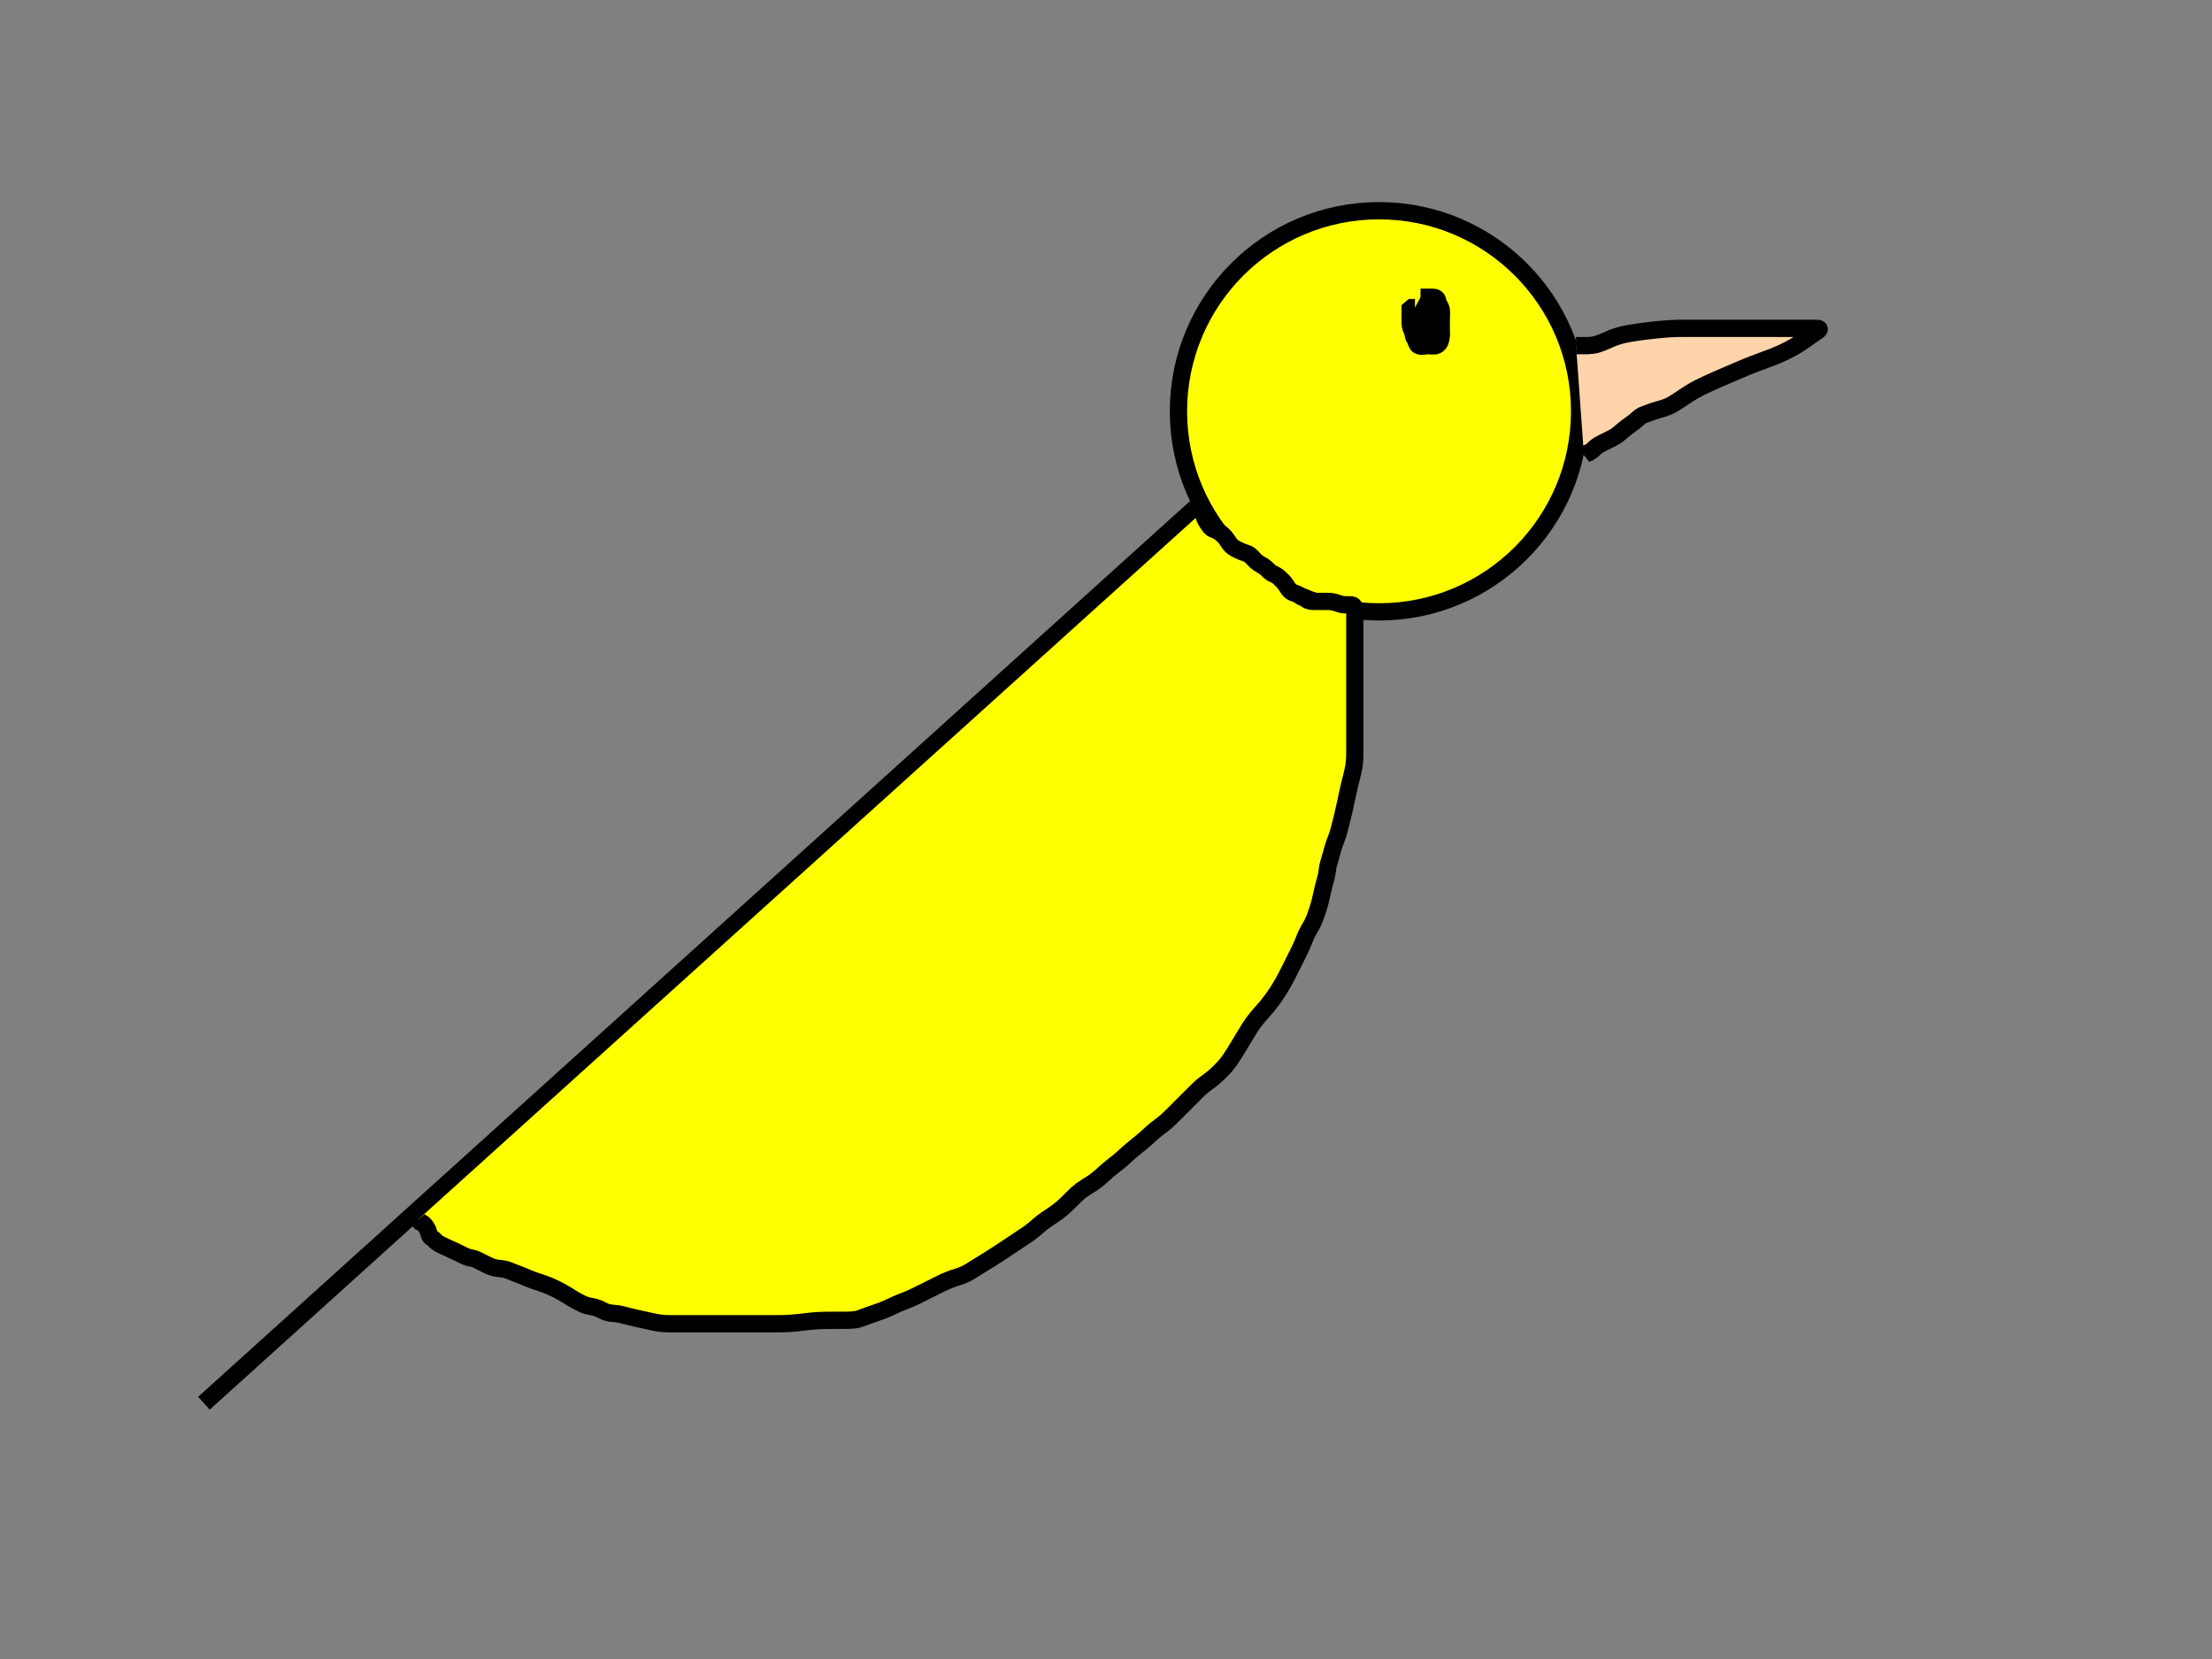 <svg width="640" height="480" xmlns="http://www.w3.org/2000/svg" xmlns:svg="http://www.w3.org/2000/svg">
 <rect width="100%" height="100%" fill="#808080" stroke="none"/>
 <g>
  <title>Layer 1</title>
  <circle id="svg_5" r="58.034" cy="119" cx="399" stroke-width="5" stroke="#000000" fill="#ffff00"/>
  <path d="m456,100c1.714,0 2.409,0.02 3.401,-0.001c0.835,-0.018 1.773,-0.137 2.56,-0.36c0.895,-0.253 1.53,-0.514 2.56,-0.96c0.748,-0.323 1.536,-0.691 2.397,-1.026c0.451,-0.175 1.923,-0.637 2.456,-0.767c0.552,-0.135 1.729,-0.368 2.355,-0.475c0.65,-0.11 1.328,-0.216 2.771,-0.411c0.763,-0.103 1.549,-0.2 2.349,-0.296c0.805,-0.096 1.609,-0.186 2.403,-0.269c0.775,-0.081 2.914,-0.272 3.54,-0.314c0.581,-0.039 1.627,-0.093 2.554,-0.111c0.847,-0.016 2.053,-0.011 2.844,-0.011c0.767,0 1.495,0 2.476,0c0.819,0 1.724,0 2.736,0c0.869,0 1.931,0 2.567,0c0.692,0 1.783,0 2.864,0c0.68,0 1.625,0 2.48,0c1.001,0 1.876,0 2.887,0c0.779,0 1.634,0 2.496,0c0.905,0 1.805,0 2.715,0c0.911,0 1.8,0 2.79,0c0.621,0 1.57,0 2.443,0c1.029,0 1.778,0 2.56,0c1.197,0 1.997,0 2.797,0c0.8,0 2,0 2.796,0c0.772,0 1.496,0 2.704,0c0.781,0 1.241,0.168 0.424,0.719c-0.508,0.342 -1.098,0.742 -2.091,1.448c-0.724,0.515 -1.489,1.072 -1.896,1.354c-0.852,0.59 -1.295,0.905 -2.781,1.779c-0.523,0.308 -1.068,0.602 -1.629,0.889c-1.143,0.587 -1.734,0.86 -2.331,1.125c-1.192,0.531 -2.398,1.004 -3.002,1.233c-0.605,0.23 -1.216,0.452 -1.831,0.678c-1.25,0.458 -2.532,0.939 -3.186,1.196c-0.665,0.261 -1.336,0.534 -2.014,0.814c-0.685,0.283 -1.375,0.574 -2.069,0.869c-2.097,0.892 -2.795,1.195 -3.491,1.494c-0.691,0.297 -1.372,0.59 -2.042,0.881c-0.655,0.284 -1.292,0.561 -1.906,0.836c-1.695,0.757 -2.202,0.994 -3.137,1.449c-0.437,0.212 -1.257,0.615 -2.352,1.236c-0.687,0.39 -1.335,0.794 -2.262,1.4c-0.909,0.594 -1.501,1.001 -2.094,1.389c-0.851,0.557 -1.631,1.067 -2.362,1.454c-0.698,0.369 -1.779,0.764 -2.416,0.957c-1.029,0.312 -1.734,0.476 -2.699,0.8c-0.821,0.276 -1.665,0.649 -2.576,0.947c-0.855,0.28 -1.436,0.78 -2.178,1.463c-0.534,0.492 -1.349,1.074 -1.84,1.425c-0.792,0.567 -1.579,1.156 -2.282,1.759c-0.653,0.561 -1.44,1.263 -2.057,1.647c-0.78,0.486 -1.6,0.857 -2.4,1.257c-0.6,0.3 -1.613,0.769 -2.343,1.2c-0.792,0.467 -1.456,1.1 -2.057,1.689l-0.8,0.527l-0.9,0.305l-0.615,0.495" id="svg_6" stroke-linecap="null" stroke-linejoin="null" stroke-dasharray="null" stroke-width="5" stroke="#000000" fill="#ffd4aa"/>
  <line id="svg_8" y2="406" x2="59" y1="145" x1="348" stroke-linecap="null" stroke-linejoin="null" stroke-dasharray="null" stroke-width="5" stroke="#000000" fill="none"/>
  <path d="m348,148c0.436,1.825 0.81,2.51 1.389,3.364c0.496,0.731 0.913,1.504 1.777,1.803c0.673,0.232 1.395,0.574 2.197,1.233c0.785,0.645 1.26,1.22 1.837,2.084c0.454,0.678 0.927,1.402 1.635,1.88c0.73,0.492 1.547,0.87 2.328,1.2c0.934,0.395 1.869,0.562 2.436,1.047c0.747,0.638 1.371,1.422 1.921,1.889c0.762,0.648 1.51,0.952 2.312,1.5c0.674,0.461 1.288,1.308 1.967,1.715c0.736,0.441 1.609,0.712 2.3,1.385c0.608,0.592 1.238,1.173 1.7,1.785c0.553,0.733 0.869,1.556 1.684,2.228c0.632,0.521 1.76,0.598 2.432,1.171c0.604,0.514 1.434,0.643 2.059,1.141c0.608,0.485 1.425,0.575 2.33,0.575c0.862,0 1.737,-0 2.382,0c0.997,0.001 1.82,-0.034 2.629,0.085c1.242,0.184 1.852,0.575 2.884,0.793c0.789,0.167 1.8,0.121 2.579,0.122c0.978,0 1.221,0.647 1.221,1.485c0,0.919 0,1.917 0,2.556c0,0.729 0,1.928 0,2.62c0,0.724 0,2.172 0,2.855c0,0.659 0,1.637 0,2.651c0,0.719 0,1.469 0,2.638c0,1.195 0,1.995 0,2.796c0,0.8 0,1.6 0,2.8c0,0.796 0,1.579 0,2.343c0,1.091 0,1.772 0,2.736c0,0.616 0,1.822 0,2.774c0,0.727 0,1.573 0,2.58c0,0.574 0,1.835 0,2.504c0,0.684 0,1.372 0,2.057c0,1.939 0,2.52 0,3.577c0,0.485 0,1.386 0,2.223c-0,1.205 0.005,2.006 -0.021,2.805c-0.026,0.8 -0.13,2.002 -0.264,2.8c-0.135,0.803 -0.321,1.601 -0.516,2.4c-0.293,1.202 -0.5,2.004 -0.699,2.821c-0.101,0.415 -0.306,1.263 -0.6,2.601c-0.204,0.93 -0.299,1.404 -0.5,2.353c-0.199,0.941 -0.396,1.859 -0.6,2.74c-0.197,0.85 -0.399,1.675 -0.6,2.484c-0.298,1.201 -0.495,1.994 -0.7,2.76c-0.195,0.729 -0.488,1.713 -0.8,2.536c-0.289,0.76 -0.707,1.836 -0.9,2.475c-0.208,0.69 -0.389,1.419 -0.8,2.864c-0.194,0.681 -0.414,1.313 -0.643,2.205c-0.265,1.033 -0.331,1.965 -0.441,2.646c-0.163,1.011 -0.441,1.877 -0.62,2.535c-0.303,1.112 -0.497,1.949 -0.695,2.832c-0.101,0.449 -0.284,1.348 -0.6,2.616c-0.191,0.765 -0.392,1.464 -0.7,2.424c-0.292,0.911 -0.593,1.813 -0.821,2.409c-0.347,0.907 -0.794,1.803 -1.132,2.4c-0.513,0.905 -0.893,1.486 -1.326,2.4c-0.425,0.897 -0.64,1.539 -0.905,2.185c-0.427,1.041 -0.769,1.774 -1.137,2.536c-0.379,0.786 -0.979,1.979 -1.379,2.779c-0.2,0.4 -0.6,1.2 -1,2c-0.6,1.2 -1.001,2.004 -1.209,2.409c-0.429,0.835 -0.901,1.708 -1.162,2.162c-0.554,0.967 -1.197,1.999 -1.544,2.535c-0.355,0.547 -0.716,1.103 -1.495,2.189c-0.388,0.541 -1.186,1.576 -1.591,2.062c-0.785,0.942 -1.19,1.381 -1.579,1.822c-0.765,0.868 -1.165,1.28 -2.199,2.642c-0.346,0.456 -0.674,0.93 -1.301,1.899c-0.315,0.487 -0.92,1.48 -1.521,2.479c-0.3,0.499 -0.895,1.491 -1.189,1.979c-0.574,0.95 -0.848,1.41 -1.644,2.688c-0.244,0.391 -0.7,1.121 -1.146,1.771c-0.606,0.884 -1.207,1.653 -1.821,2.327c-0.587,0.644 -1.193,1.243 -1.805,1.836c-0.625,0.607 -1.558,1.406 -2.079,1.8c-0.537,0.406 -1.379,0.98 -2.149,1.6c-0.729,0.586 -1.171,1.016 -1.851,1.685c-0.742,0.731 -1.273,1.272 -1.837,1.836c-0.584,0.584 -1.479,1.479 -2.079,2.079c-0.6,0.6 -1.2,1.2 -1.8,1.8c-0.6,0.6 -1.196,1.203 -1.8,1.789c-0.596,0.579 -1.185,1.144 -2.1,1.889c-0.59,0.481 -1.213,0.905 -2.1,1.605c-0.914,0.721 -1.505,1.272 -1.811,1.552c-0.627,0.573 -1.262,1.18 -2.311,2.064c-0.723,0.61 -1.106,0.898 -1.853,1.5c-0.743,0.598 -1.464,1.194 -2.14,1.799c-0.654,0.585 -1.266,1.175 -1.884,1.716c-0.889,0.778 -1.507,1.236 -2.122,1.706c-0.637,0.487 -1.648,1.31 -2.001,1.622c-0.741,0.657 -1.496,1.361 -1.889,1.707c-0.784,0.69 -1.577,1.335 -2.388,1.881c-0.779,0.525 -1.188,0.736 -1.944,1.218c-1.102,0.701 -1.783,1.224 -2.421,1.788c-0.637,0.562 -0.933,0.867 -1.836,1.764c-0.601,0.598 -1.194,1.196 -1.8,1.764c-0.594,0.557 -1.493,1.324 -2.1,1.779c-0.593,0.445 -1.501,1.055 -2.4,1.657c-0.596,0.399 -1.192,0.782 -2.015,1.4c-0.777,0.583 -1.452,1.209 -2.138,1.8c-0.706,0.609 -1.501,1.205 -2.068,1.6c-0.58,0.405 -1.479,1 -2.083,1.403c-0.958,0.639 -1.304,0.869 -2.052,1.368c-1.308,0.872 -1.798,1.199 -2.311,1.539c-0.53,0.352 -1.628,1.076 -2.189,1.442c-0.562,0.366 -1.675,1.084 -2.756,1.762c-0.521,0.326 -1.03,0.64 -2.005,1.24c-0.464,0.285 -1.749,1.08 -2.14,1.325c-0.733,0.46 -1.407,0.907 -2.091,1.26c-1.347,0.695 -2.108,0.912 -2.873,1.162c-0.783,0.256 -1.191,0.356 -2.379,0.822c-0.808,0.317 -1.603,0.694 -2.4,1.083c-1.204,0.587 -1.6,0.796 -2.4,1.195c-0.8,0.4 -1.6,0.8 -2.8,1.4c-0.4,0.2 -1.193,0.6 -1.979,0.979c-0.762,0.368 -1.852,0.86 -2.537,1.137c-0.656,0.265 -1.643,0.622 -2.651,1.051c-0.722,0.307 -1.458,0.66 -2.208,1.008c-0.741,0.343 -1.801,0.812 -2.468,1.068c-0.634,0.244 -1.556,0.555 -2.457,0.857c-0.89,0.299 -1.746,0.592 -2.779,1c-0.719,0.284 -1.48,0.587 -2.421,0.734c-0.747,0.116 -1.576,0.138 -2.424,0.156c-0.824,0.017 -1.912,0.011 -2.8,0.011c-0.834,0 -1.776,-0.003 -2.535,0.001c-0.871,0.005 -1.846,0.028 -2.369,0.056c-1.707,0.089 -2.315,0.162 -2.94,0.227c-0.638,0.066 -1.932,0.217 -2.581,0.291c-0.645,0.073 -1.281,0.165 -3.108,0.304c-0.573,0.044 -1.681,0.089 -2.222,0.101c-1.069,0.023 -1.603,0.02 -3.242,0.021c-0.564,0 -1.136,0 -2.299,0c-0.59,0 -1.184,0 -2.979,0c-0.6,0 -1.2,0 -2.4,0c-0.6,0 -1.2,0 -2.4,0c-1.2,0 -1.8,0 -3,0c-0.6,0 -1.2,0 -2.4,0c-0.6,0 -1.8,0 -2.999,0c-0.597,0 -1.191,0 -2.365,0c-0.579,0 -2.269,0 -2.814,0c-1.06,0 -1.575,0 -2.575,0c-0.485,0 -1.88,0.004 -2.761,-0.001c-0.849,-0.005 -1.676,-0.014 -2.484,-0.084c-1.205,-0.105 -2.007,-0.264 -2.822,-0.436c-0.838,-0.176 -1.263,-0.285 -2.6,-0.579c-0.926,-0.203 -1.394,-0.297 -2.317,-0.5c-0.893,-0.197 -2.119,-0.498 -2.847,-0.695c-0.673,-0.182 -1.606,-0.46 -2.813,-0.62c-0.588,-0.078 -1.461,-0.055 -2.48,-0.306c-0.922,-0.227 -1.511,-0.599 -2.522,-1.074c-0.595,-0.28 -1.601,-0.577 -2.4,-0.704c-1.001,-0.159 -1.806,-0.422 -2.6,-0.801c-0.808,-0.386 -1.433,-0.699 -2.567,-1.365c-0.526,-0.309 -1.074,-0.679 -1.995,-1.238c-0.999,-0.606 -1.719,-1 -2.464,-1.385c-0.373,-0.193 -1.11,-0.582 -2.553,-1.189c-0.659,-0.277 -1.299,-0.506 -2.22,-0.82c-0.899,-0.307 -1.793,-0.595 -2.365,-0.801c-1.074,-0.388 -1.779,-0.711 -2.689,-1.1c-0.964,-0.412 -1.502,-0.595 -2.322,-0.9c-1.061,-0.394 -1.758,-0.737 -2.451,-0.964c-1.175,-0.386 -2.003,-0.383 -2.822,-0.489c-1.036,-0.134 -1.724,-0.366 -2.348,-0.652c-1.018,-0.467 -1.803,-0.898 -2.605,-1.296c-0.788,-0.391 -1.49,-0.829 -2.479,-0.979c-0.911,-0.139 -1.648,-0.43 -2.521,-0.854c-0.66,-0.321 -1.468,-0.729 -2.3,-1.114c-0.872,-0.404 -1.524,-0.71 -2.4,-1.105c-0.723,-0.326 -1.567,-0.711 -2.4,-1.169c-0.675,-0.371 -1.266,-1.221 -2,-1.657c-0.783,-0.466 -0.747,-1.37 -1.067,-2.121c-0.333,-0.781 -0.859,-1.564 -1.444,-2.025l-0.779,-0.4l-0.611,-0.741" id="svg_10" stroke-linecap="null" stroke-linejoin="null" stroke-dasharray="null" stroke-width="5" stroke="#000000" fill="#ffff00"/>
  <path d="m411,86c1.611,0 2.5,0 3.4,0c0.896,0 1.508,0.29 1.601,1.2c0.084,0.813 0.799,1.453 0.978,2.3c0.186,0.881 0.021,1.8 0.021,2.7c0,0.9 0,1.8 0,2.6c0,0.9 0.113,1.809 -0.021,2.721c-0.145,0.987 -0.376,1.897 -1.275,2.365c-0.779,0.405 -1.704,0.114 -2.504,0.114c-1.033,0 -1.925,0.419 -2.764,-0.036c-0.658,-0.357 -0.637,-1.372 -1.152,-2.048c-0.468,-0.613 -0.34,-1.617 -0.784,-2.416c-0.442,-0.796 -0.5,-1.721 -0.5,-2.6c0,-0.875 0,-1.702 0,-2.6l0,-0.864l0.521,-0.436l0.869,0" id="svg_13" stroke-linecap="null" stroke-linejoin="null" stroke-dasharray="null" stroke-width="5" stroke="#000000" fill="#000000"/>
 </g>
</svg>